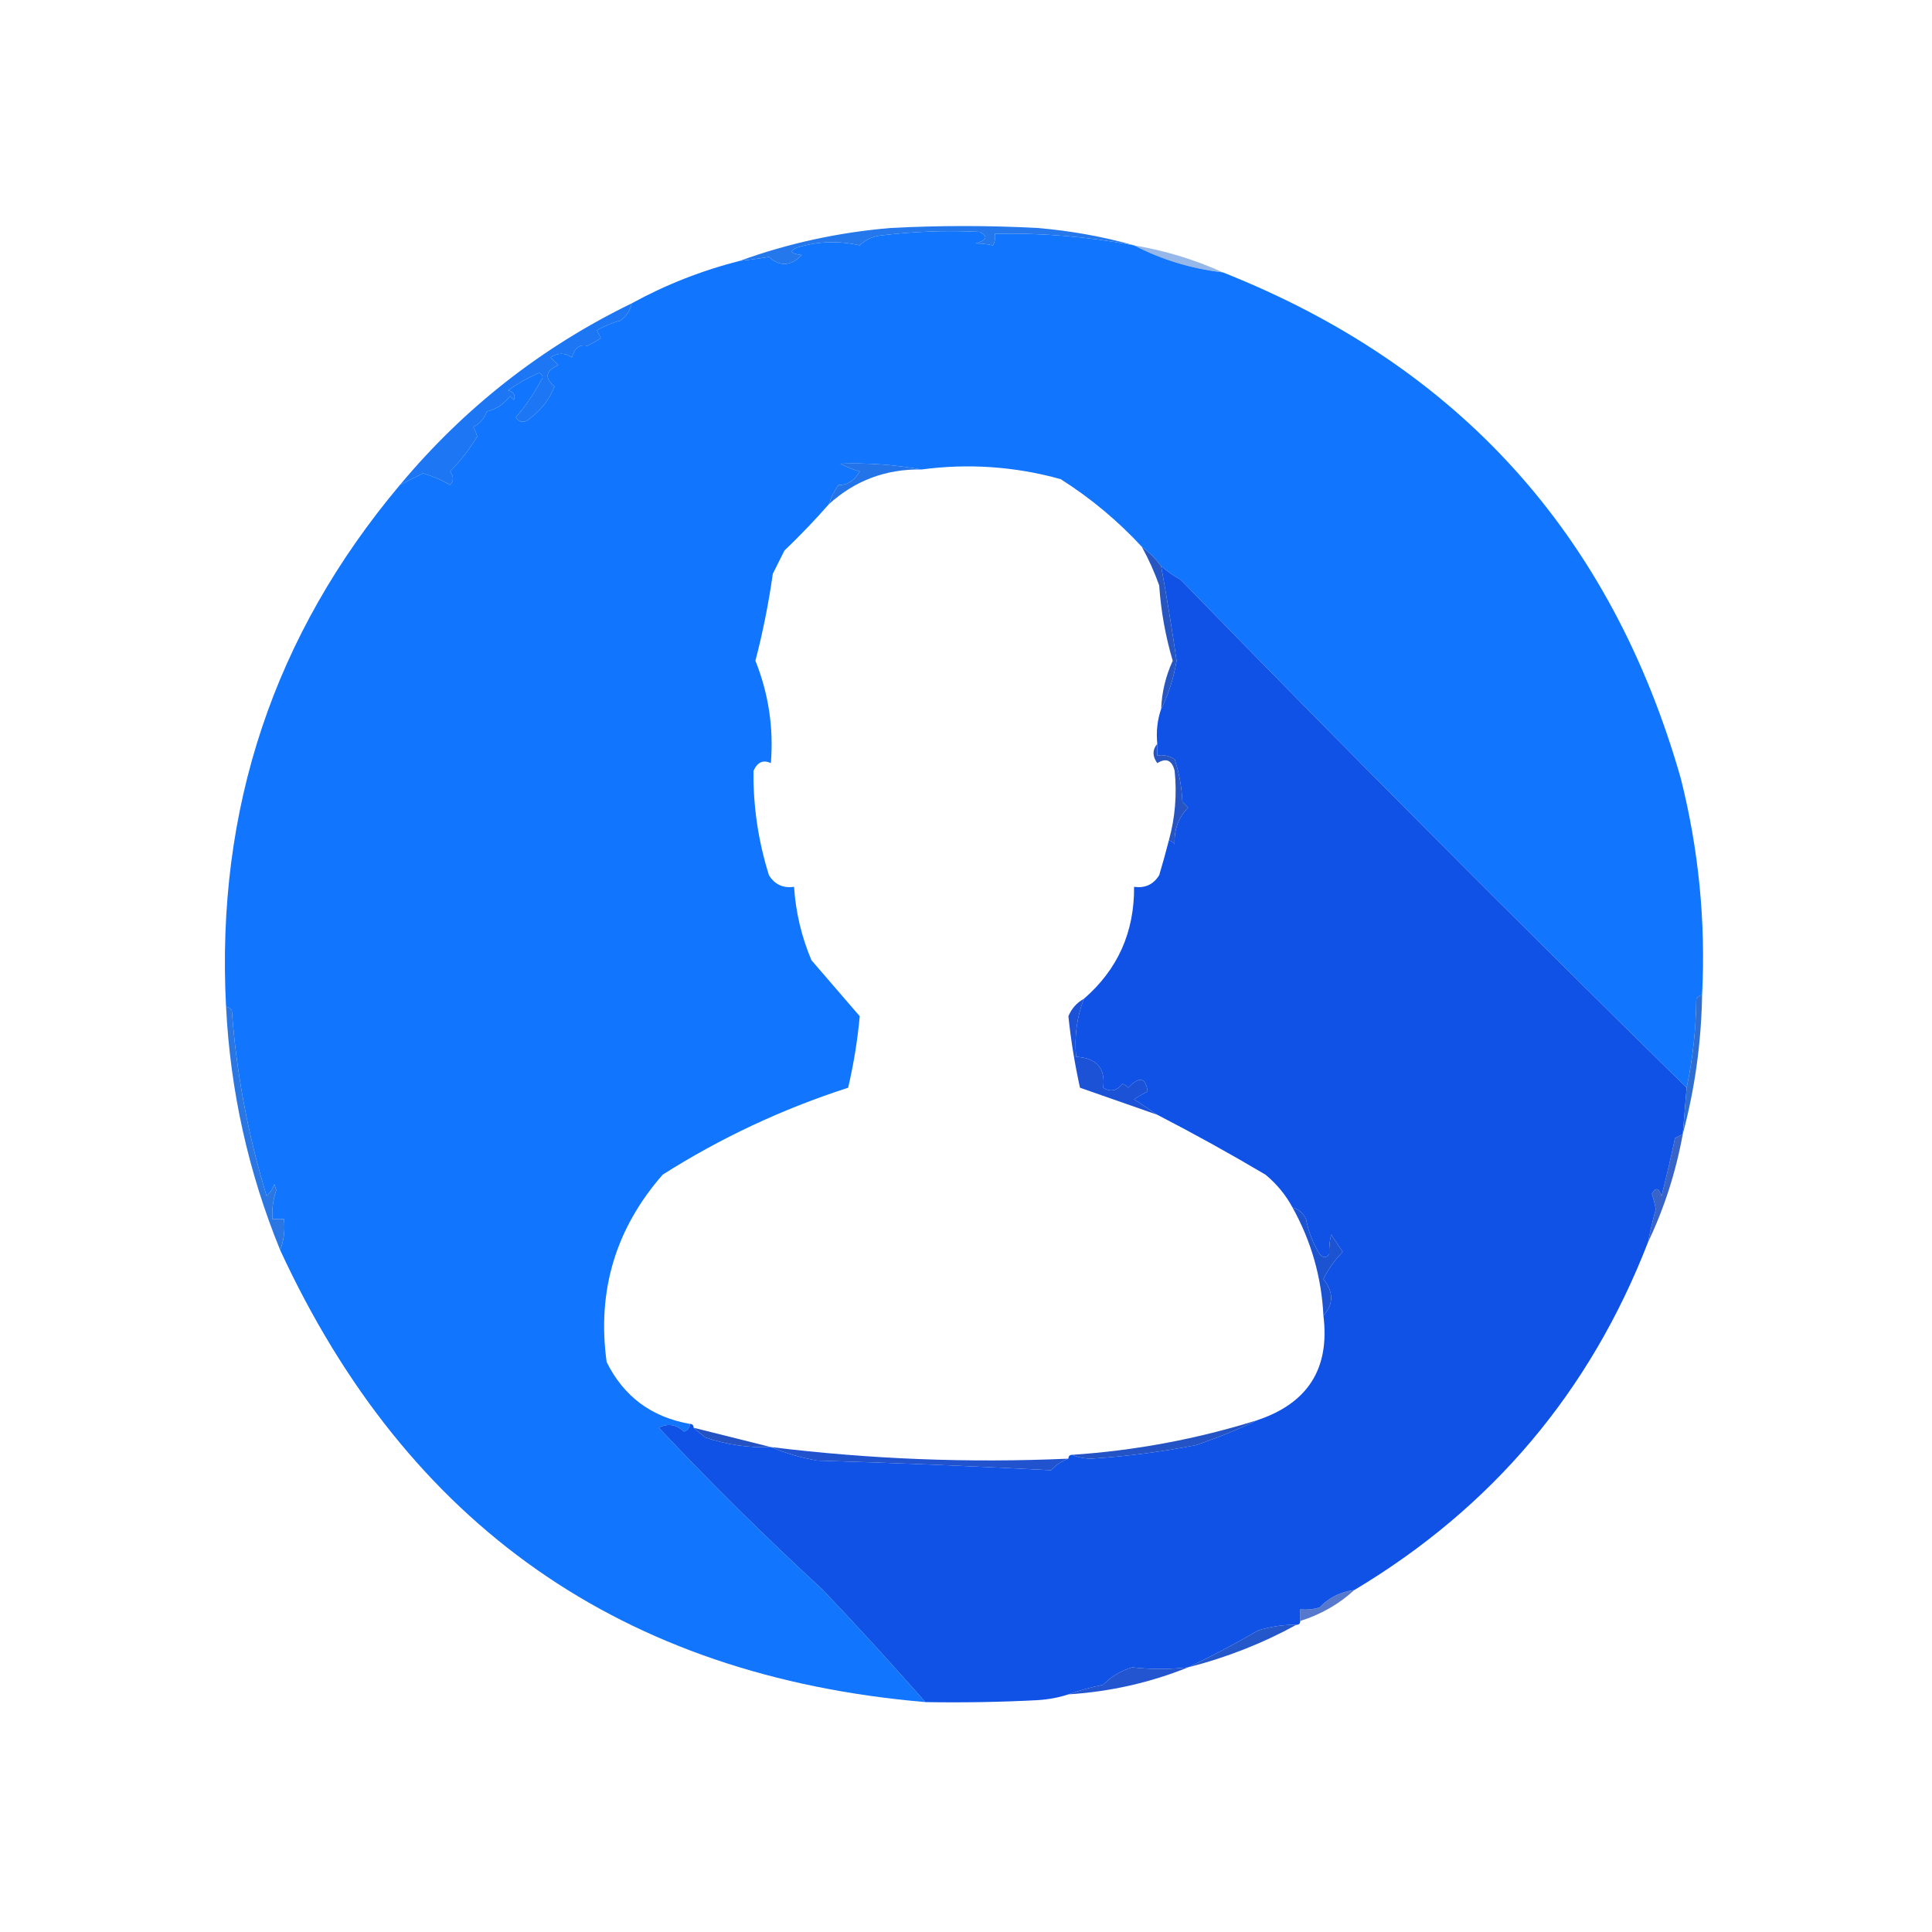 <?xml version="1.0" encoding="UTF-8"?>
<!DOCTYPE svg PUBLIC "-//W3C//DTD SVG 1.1//EN" "http://www.w3.org/Graphics/SVG/1.1/DTD/svg11.dtd">
<svg xmlns="http://www.w3.org/2000/svg" version="1.1" width="500px" height="500px" style="shape-rendering:geometricPrecision; text-rendering:geometricPrecision; image-rendering:optimizeQuality; fill-rule:evenodd; clip-rule:evenodd" xmlns:xlink="http://www.w3.org/1999/xlink">
<g><path style="opacity:1" fill="#1175fd" d="M 293.5,63.5 C 300.612,67.191 308.279,69.524 316.5,70.5C 377.495,94.664 416.995,138.331 435,201.5C 439.632,219.887 441.465,238.554 440.5,257.5C 439.883,257.611 439.383,257.944 439,258.5C 438.926,266.307 438.093,273.973 436.5,281.5C 392.259,238.093 348.592,194.259 305.5,150C 303.677,149.003 302.01,147.836 300.5,146.5C 299.046,144.563 297.379,142.897 295.5,141.5C 289.25,134.748 282.25,128.915 274.5,124C 262.644,120.716 250.644,119.882 238.5,121.5C 231.514,120.257 224.514,119.757 217.5,120C 219.087,120.862 220.754,121.529 222.5,122C 221.071,124.438 219.237,125.604 217,125.5C 215.906,127.078 215.072,128.745 214.5,130.5C 210.87,134.631 207.037,138.631 203,142.5C 202,144.5 201,146.5 200,148.5C 198.935,156.075 197.435,163.575 195.5,171C 198.911,179.54 200.244,188.374 199.5,197.5C 197.53,196.557 196.03,197.224 195,199.5C 194.901,208.679 196.234,217.679 199,226.5C 200.509,228.919 202.675,229.919 205.5,229.5C 205.931,236.088 207.431,242.422 210,248.5C 214.167,253.333 218.333,258.167 222.5,263C 221.93,269.208 220.93,275.375 219.5,281.5C 202.466,287.001 186.466,294.501 171.5,304C 159.304,317.949 154.47,334.116 157,352.5C 161.421,361.408 168.587,366.741 178.5,368.5C 178.53,369.497 178.03,370.164 177,370.5C 175.003,368.621 172.836,368.288 170.5,369.5C 184.182,384.015 198.348,398.015 213,411.5C 222.09,421.083 230.923,430.75 239.5,440.5C 161.086,433.806 105.42,394.806 72.5,323.5C 73.473,321.052 73.806,318.385 73.5,315.5C 72.5,315.5 71.5,315.5 70.5,315.5C 70.344,312.934 70.678,310.434 71.5,308C 71.333,307.5 71.167,307 71,306.5C 70.581,307.672 69.915,308.672 69,309.5C 64.199,293.827 61.199,277.827 60,261.5C 59.617,260.944 59.117,260.611 58.5,260.5C 55.849,209.367 70.849,164.367 103.5,125.5C 105.489,124.519 107.489,123.519 109.5,122.5C 111.944,123.222 114.278,124.222 116.5,125.5C 117.452,124.467 117.452,123.3 116.5,122C 119.188,119.246 121.521,116.246 123.5,113C 123.265,112.127 122.931,111.293 122.5,110.5C 124.197,109.636 125.363,108.303 126,106.5C 128.468,105.896 130.468,104.562 132,102.5C 132.333,102.833 132.667,103.167 133,103.5C 133.456,102.256 132.956,101.423 131.5,101C 134.005,99.247 136.671,97.747 139.5,96.5C 140.521,97.002 140.688,97.668 140,98.5C 138.188,101.892 136.022,105.059 133.5,108C 134.577,109.543 135.911,109.543 137.5,108C 140.216,105.916 142.216,103.25 143.5,100C 140.85,97.762 141.183,95.929 144.5,94.5C 143.833,93.833 143.167,93.167 142.5,92.5C 144.353,91.24 146.186,91.24 148,92.5C 148.724,90.041 150.057,89.041 152,89.5C 153.205,88.929 154.372,88.262 155.5,87.5C 155.167,86.833 154.833,86.167 154.5,85.5C 156.369,84.376 158.369,83.543 160.5,83C 162.141,81.871 163.141,80.371 163.5,78.5C 172.312,73.67 181.646,70.004 191.5,67.5C 194.002,67.251 196.502,66.917 199,66.5C 201.848,69.081 204.681,68.914 207.5,66C 204.456,65.641 204.122,64.975 206.5,64C 211.825,62.432 217.158,62.265 222.5,63.5C 223.893,62.137 225.559,61.304 227.5,61C 236.148,59.906 244.815,59.572 253.5,60C 255.797,61.16 255.464,62.16 252.5,63C 254.18,63.034 255.68,63.201 257,63.5C 257.483,62.552 257.649,61.552 257.5,60.5C 269.646,60.257 281.646,61.257 293.5,63.5 Z"/></g>
<g><path style="opacity:1" fill="#2578ec" d="M 293.5,63.5 C 281.646,61.257 269.646,60.257 257.5,60.5C 257.649,61.552 257.483,62.552 257,63.5C 255.68,63.201 254.18,63.034 252.5,63C 255.464,62.16 255.797,61.16 253.5,60C 244.815,59.572 236.148,59.906 227.5,61C 225.559,61.304 223.893,62.137 222.5,63.5C 217.158,62.265 211.825,62.432 206.5,64C 204.122,64.975 204.456,65.641 207.5,66C 204.681,68.914 201.848,69.081 199,66.5C 196.502,66.917 194.002,67.251 191.5,67.5C 203.998,62.965 216.998,60.131 230.5,59C 243.167,58.333 255.833,58.333 268.5,59C 277.109,59.725 285.442,61.225 293.5,63.5 Z"/></g>
<g><path style="opacity:0.514" fill="#3373d4" d="M 293.5,63.5 C 301.567,64.859 309.234,67.192 316.5,70.5C 308.279,69.524 300.612,67.191 293.5,63.5 Z"/></g>
<g><path style="opacity:1" fill="#1d76f3" d="M 163.5,78.5 C 163.141,80.371 162.141,81.871 160.5,83C 158.369,83.543 156.369,84.376 154.5,85.5C 154.833,86.167 155.167,86.833 155.5,87.5C 154.372,88.262 153.205,88.929 152,89.5C 150.057,89.041 148.724,90.041 148,92.5C 146.186,91.24 144.353,91.24 142.5,92.5C 143.167,93.167 143.833,93.833 144.5,94.5C 141.183,95.929 140.85,97.762 143.5,100C 142.216,103.25 140.216,105.916 137.5,108C 135.911,109.543 134.577,109.543 133.5,108C 136.022,105.059 138.188,101.892 140,98.5C 140.688,97.668 140.521,97.002 139.5,96.5C 136.671,97.747 134.005,99.247 131.5,101C 132.956,101.423 133.456,102.256 133,103.5C 132.667,103.167 132.333,102.833 132,102.5C 130.468,104.562 128.468,105.896 126,106.5C 125.363,108.303 124.197,109.636 122.5,110.5C 122.931,111.293 123.265,112.127 123.5,113C 121.521,116.246 119.188,119.246 116.5,122C 117.452,123.3 117.452,124.467 116.5,125.5C 114.278,124.222 111.944,123.222 109.5,122.5C 107.489,123.519 105.489,124.519 103.5,125.5C 120.197,105.5 140.197,89.834 163.5,78.5 Z"/></g>
<g><path style="opacity:1" fill="#2374e8" d="M 238.5,121.5 C 229.267,121.354 221.267,124.354 214.5,130.5C 215.072,128.745 215.906,127.078 217,125.5C 219.237,125.604 221.071,124.438 222.5,122C 220.754,121.529 219.087,120.862 217.5,120C 224.514,119.757 231.514,120.257 238.5,121.5 Z"/></g>
<g><path style="opacity:1" fill="#2856c0" d="M 295.5,141.5 C 297.379,142.897 299.046,144.563 300.5,146.5C 301.97,154.557 303.303,162.723 304.5,171C 303.756,175.494 302.422,179.66 300.5,183.5C 300.677,179.148 301.677,174.981 303.5,171C 301.616,164.63 300.449,158.13 300,151.5C 298.76,148.022 297.26,144.689 295.5,141.5 Z"/></g>
<g><path style="opacity:1" fill="#1052e5" d="M 300.5,146.5 C 302.01,147.836 303.677,149.003 305.5,150C 348.592,194.259 392.259,238.093 436.5,281.5C 436.167,285.5 435.833,289.5 435.5,293.5C 434.85,293.804 434.183,294.137 433.5,294.5C 432.438,299.531 431.271,304.531 430,309.5C 429.257,307.355 428.424,307.189 427.5,309C 427.96,310.301 428.294,311.634 428.5,313C 427.725,315.822 427.058,318.656 426.5,321.5C 411.488,360.174 386.155,390.174 350.5,411.5C 346.976,411.929 343.976,413.429 341.5,416C 339.866,416.494 338.199,416.66 336.5,416.5C 336.5,417.5 336.5,418.5 336.5,419.5C 336.5,420.167 336.167,420.5 335.5,420.5C 332.09,420.457 328.757,420.957 325.5,422C 319.558,425.482 313.558,428.648 307.5,431.5C 302.613,432.055 297.78,432.055 293,431.5C 290.102,432.365 287.602,433.865 285.5,436C 282.322,436.66 279.322,437.493 276.5,438.5C 274.031,439.317 271.365,439.817 268.5,440C 258.839,440.5 249.172,440.666 239.5,440.5C 230.923,430.75 222.09,421.083 213,411.5C 198.348,398.015 184.182,384.015 170.5,369.5C 172.836,368.288 175.003,368.621 177,370.5C 178.03,370.164 178.53,369.497 178.5,368.5C 179.167,368.5 179.5,368.833 179.5,369.5C 180.429,370.315 181.429,371.148 182.5,372C 188.01,373.89 193.676,374.723 199.5,374.5C 203.217,376.066 207.217,377.232 211.5,378C 231.739,378.595 251.906,379.429 272,380.5C 273.31,379.103 274.81,378.103 276.5,377.5C 276.5,376.833 276.833,376.5 277.5,376.5C 278.964,377.16 280.631,377.493 282.5,377.5C 291.578,376.911 300.578,375.744 309.5,374C 315.062,372.124 320.395,369.958 325.5,367.5C 338.53,363.102 344.197,354.102 342.5,340.5C 345.167,337.528 345.167,334.361 342.5,331C 343.812,328.356 345.478,326.023 347.5,324C 346.5,322.5 345.5,321 344.5,319.5C 344.12,321.021 343.954,322.687 344,324.5C 343.259,325.641 342.425,325.641 341.5,324.5C 339.778,321.721 338.611,318.721 338,315.5C 337.241,313.937 336.074,312.937 334.5,312.5C 332.757,309.25 330.423,306.416 327.5,304C 318.215,298.502 308.882,293.336 299.5,288.5C 297.565,287.19 295.565,285.857 293.5,284.5C 294.628,283.738 295.795,283.071 297,282.5C 296.516,278.796 294.849,278.462 292,281.5C 291.586,281.043 291.086,280.709 290.5,280.5C 289.032,282.333 287.365,282.666 285.5,281.5C 286.146,276.467 283.812,273.8 278.5,273.5C 278.016,268.241 278.683,263.241 280.5,258.5C 289.258,250.919 293.591,241.252 293.5,229.5C 296.325,229.919 298.491,228.919 300,226.5C 300.901,223.48 301.734,220.48 302.5,217.5C 303.117,217.611 303.617,217.944 304,218.5C 303.806,214.74 304.973,211.574 307.5,209C 307,208.5 306.5,208 306,207.5C 305.84,203.713 305.174,200.046 304,196.5C 302.644,195.62 301.144,195.286 299.5,195.5C 299.5,194.5 299.5,193.5 299.5,192.5C 299.19,189.287 299.523,186.287 300.5,183.5C 302.422,179.66 303.756,175.494 304.5,171C 303.303,162.723 301.97,154.557 300.5,146.5 Z"/></g>
<g><path style="opacity:1" fill="#2654c2" d="M 299.5,192.5 C 299.5,193.5 299.5,194.5 299.5,195.5C 301.144,195.286 302.644,195.62 304,196.5C 305.174,200.046 305.84,203.713 306,207.5C 306.5,208 307,208.5 307.5,209C 304.973,211.574 303.806,214.74 304,218.5C 303.617,217.944 303.117,217.611 302.5,217.5C 304.124,211.595 304.624,205.595 304,199.5C 303.309,196.734 301.809,196.067 299.5,197.5C 298.212,195.701 298.212,194.035 299.5,192.5 Z"/></g>
<g><path style="opacity:1" fill="#2e6ed2" d="M 440.5,257.5 C 440.293,269.835 438.627,281.835 435.5,293.5C 435.833,289.5 436.167,285.5 436.5,281.5C 438.093,273.973 438.926,266.307 439,258.5C 439.383,257.944 439.883,257.611 440.5,257.5 Z"/></g>
<g><path style="opacity:1" fill="#1b52d6" d="M 280.5,258.5 C 278.683,263.241 278.016,268.241 278.5,273.5C 283.812,273.8 286.146,276.467 285.5,281.5C 287.365,282.666 289.032,282.333 290.5,280.5C 291.086,280.709 291.586,281.043 292,281.5C 294.849,278.462 296.516,278.796 297,282.5C 295.795,283.071 294.628,283.738 293.5,284.5C 295.565,285.857 297.565,287.19 299.5,288.5C 292.865,286.188 286.198,283.854 279.5,281.5C 278.143,275.354 277.143,269.188 276.5,263C 277.328,261.008 278.661,259.508 280.5,258.5 Z"/></g>
<g><path style="opacity:1" fill="#2a77e3" d="M 58.5,260.5 C 59.117,260.611 59.617,260.944 60,261.5C 61.199,277.827 64.199,293.827 69,309.5C 69.915,308.672 70.581,307.672 71,306.5C 71.167,307 71.333,307.5 71.5,308C 70.678,310.434 70.344,312.934 70.5,315.5C 71.5,315.5 72.5,315.5 73.5,315.5C 73.806,318.385 73.473,321.052 72.5,323.5C 64.262,303.313 59.596,282.313 58.5,260.5 Z"/></g>
<g><path style="opacity:0.908" fill="#2554c4" d="M 435.5,293.5 C 433.716,303.329 430.716,312.662 426.5,321.5C 427.058,318.656 427.725,315.822 428.5,313C 428.294,311.634 427.96,310.301 427.5,309C 428.424,307.189 429.257,307.355 430,309.5C 431.271,304.531 432.438,299.531 433.5,294.5C 434.183,294.137 434.85,293.804 435.5,293.5 Z"/></g>
<g><path style="opacity:1" fill="#1c53d0" d="M 334.5,312.5 C 336.074,312.937 337.241,313.937 338,315.5C 338.611,318.721 339.778,321.721 341.5,324.5C 342.425,325.641 343.259,325.641 344,324.5C 343.954,322.687 344.12,321.021 344.5,319.5C 345.5,321 346.5,322.5 347.5,324C 345.478,326.023 343.812,328.356 342.5,331C 345.167,334.361 345.167,337.528 342.5,340.5C 342.007,330.525 339.34,321.192 334.5,312.5 Z"/></g>
<g><path style="opacity:1" fill="#2552c2" d="M 179.5,369.5 C 186.28,371.177 192.947,372.843 199.5,374.5C 193.676,374.723 188.01,373.89 182.5,372C 181.429,371.148 180.429,370.315 179.5,369.5 Z"/></g>
<g><path style="opacity:1" fill="#2453c5" d="M 325.5,367.5 C 320.395,369.958 315.062,372.124 309.5,374C 300.578,375.744 291.578,376.911 282.5,377.5C 280.631,377.493 278.964,377.16 277.5,376.5C 293.865,375.408 309.865,372.408 325.5,367.5 Z"/></g>
<g><path style="opacity:1" fill="#2153cf" d="M 199.5,374.5 C 225.15,377.647 250.816,378.647 276.5,377.5C 274.81,378.103 273.31,379.103 272,380.5C 251.906,379.429 231.739,378.595 211.5,378C 207.217,377.232 203.217,376.066 199.5,374.5 Z"/></g>
<g><path style="opacity:0.784" fill="#2954bf" d="M 350.5,411.5 C 346.493,415.174 341.827,417.841 336.5,419.5C 336.5,418.5 336.5,417.5 336.5,416.5C 338.199,416.66 339.866,416.494 341.5,416C 343.976,413.429 346.976,411.929 350.5,411.5 Z"/></g>
<g><path style="opacity:1" fill="#2357ca" d="M 335.5,420.5 C 326.688,425.33 317.354,428.996 307.5,431.5C 313.558,428.648 319.558,425.482 325.5,422C 328.757,420.957 332.09,420.457 335.5,420.5 Z"/></g>
<g><path style="opacity:1" fill="#2355d1" d="M 307.5,431.5 C 297.648,435.473 287.315,437.806 276.5,438.5C 279.322,437.493 282.322,436.66 285.5,436C 287.602,433.865 290.102,432.365 293,431.5C 297.78,432.055 302.613,432.055 307.5,431.5 Z"/></g>
</svg>

